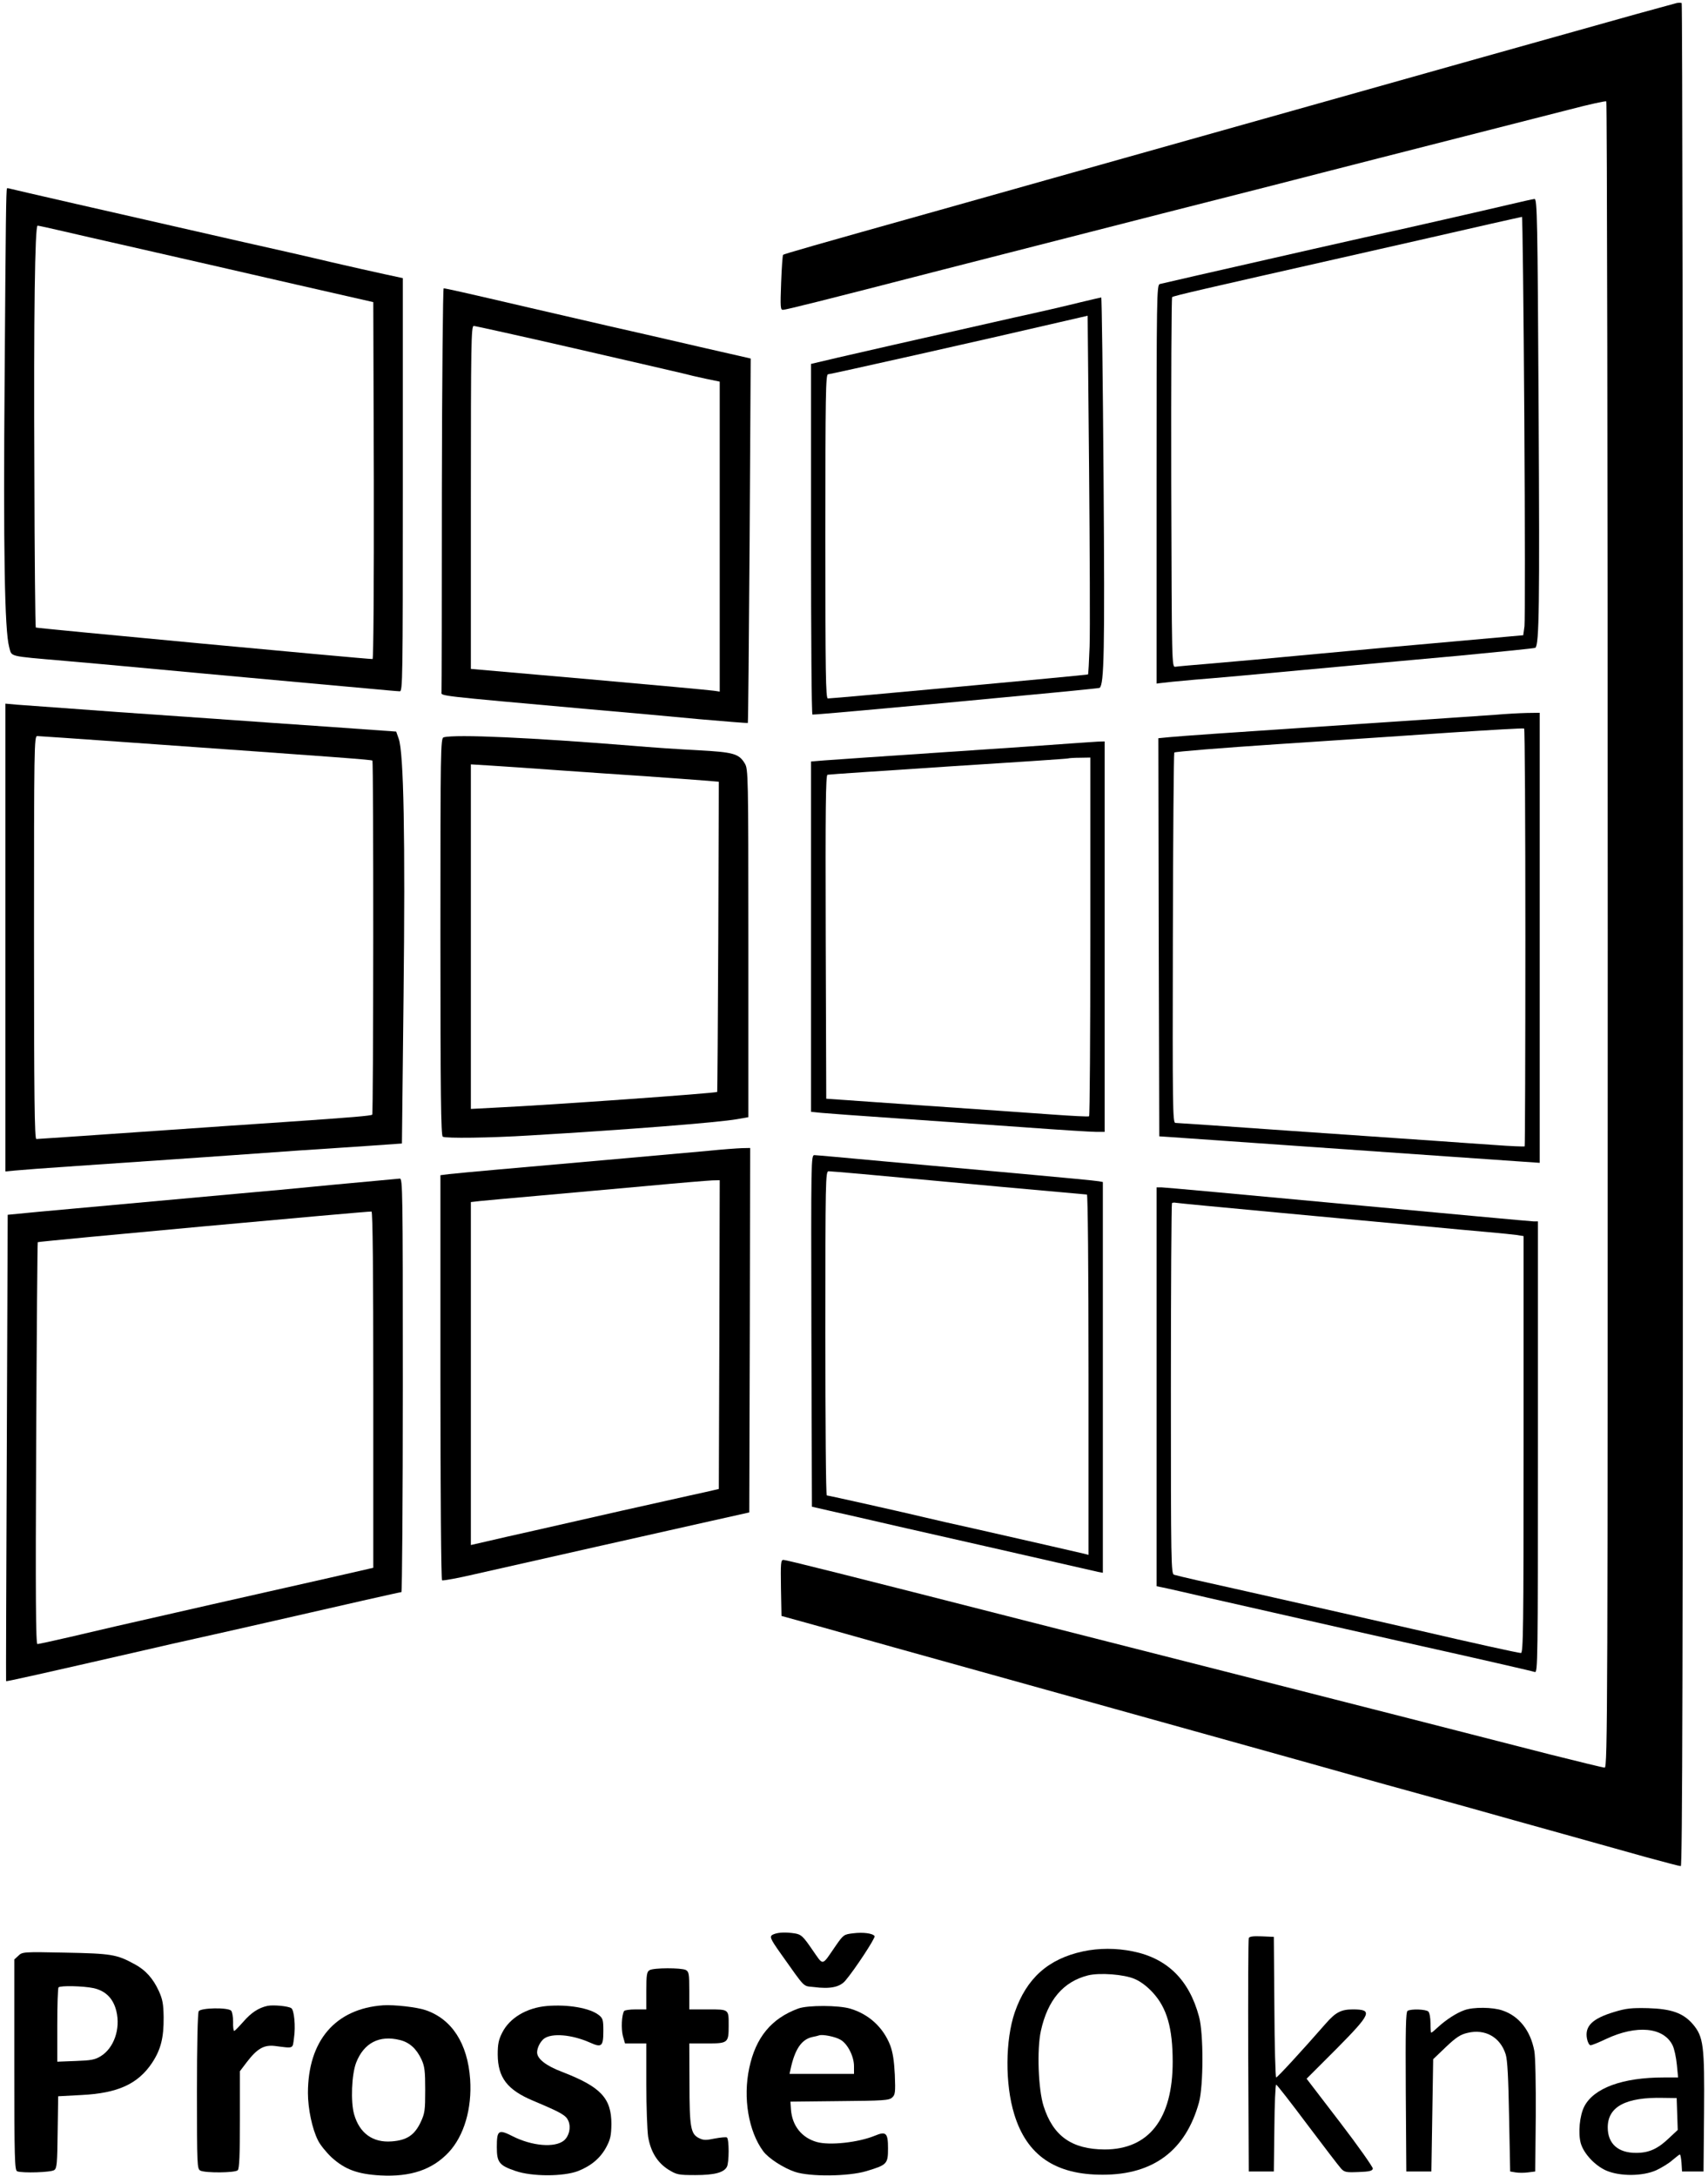 <svg width="318" height="405" viewBox="0 0 318 405" fill="none" xmlns="http://www.w3.org/2000/svg">
<path d="M312.166 0.566C311.799 0.666 308.366 1.6 304.499 2.666C296.133 5 255.533 16.4 243.999 19.666C239.499 20.933 232.3 22.966 228 24.166C216.066 27.533 204.4 30.8 194.833 33.5C190.066 34.833 181.066 37.366 174.833 39.133C151.533 45.666 145.966 47.266 145.8 47.433C145.7 47.533 145.533 49.866 145.433 52.633C145.266 57.166 145.3 57.666 145.766 57.666C146.333 57.666 153 56 175.5 50.2C187.733 47.066 191.666 46.066 216.166 39.8C223.133 38.033 232.5 35.633 237 34.5C241.499 33.333 250.266 31.1 256.499 29.5C276.266 24.466 285.633 22.066 292.299 20.366C295.866 19.433 298.899 18.766 299.066 18.866C299.199 18.966 299.333 88.766 299.333 174.033C299.333 318.366 299.299 328.999 298.766 328.999C298.466 328.999 293.866 327.866 288.533 326.533C272.733 322.466 250.999 316.933 238.166 313.666C224.533 310.199 207.6 305.899 191.5 301.799C157.3 293.066 146.366 290.333 145.866 290.333C145.366 290.333 145.333 290.899 145.4 295.566L145.5 300.766L148.166 301.499C150.633 302.166 153.2 302.899 166.5 306.633C172.533 308.299 190.866 313.433 201.333 316.333C225.6 323.099 242.299 327.733 253.499 330.899C256.433 331.733 260.099 332.733 261.666 333.166C263.233 333.599 268.333 334.999 272.999 336.299C277.666 337.633 285.766 339.866 290.999 341.333C296.233 342.799 303.199 344.733 306.499 345.666C309.799 346.566 312.699 347.333 312.933 347.333C313.233 347.333 313.333 312.466 313.333 174.033C313.333 78.7 313.233 0.633 313.099 0.566C312.933 0.5 312.533 0.5 312.166 0.566Z" fill="black"/>
<path d="M1.3 35.066C1.133 35.433 1.066 40.866 0.866 69.833C0.6 102.7 0.866 117.3 1.7 120.4C2.233 122.3 1.3 122.066 12 123C16.3 123.366 21.333 123.833 23.166 124C26.7 124.333 48.7 126.366 58 127.2C61.033 127.466 65.833 127.9 68.666 128.166C71.5 128.433 74.1 128.666 74.433 128.666C74.966 128.666 75 126.6 75 90.233V51.766L71.6 51.033C69.7 50.633 65.333 49.633 61.833 48.833C58.366 48 50.466 46.2 44.333 44.833C19.1 39.1 2.8 35.366 1.933 35.133C1.6 35.033 1.3 35 1.3 35.066ZM11.733 43.033C14.166 43.6 19.1 44.733 22.666 45.533C37.466 48.9 41.5 49.833 55.166 52.966L69.5 56.233L69.6 89.433C69.633 108.7 69.533 122.666 69.366 122.666C68.033 122.666 6.8 116.933 6.666 116.8C6.566 116.7 6.433 103.6 6.4 87.733C6.266 58.8 6.5 42 7 42C7.166 42 9.3 42.466 11.733 43.033Z" fill="black"/>
<path d="M281.166 38.033C276.633 39.1 261.666 42.533 254.166 44.166C249.633 45.166 243.266 46.633 223.166 51.2C219.5 52.033 216.233 52.8 215.933 52.866C215.366 53.033 215.333 55.1 215.333 90.133V127.233L216.1 127.133C216.5 127.066 219.4 126.766 222.5 126.5C225.633 126.266 234.833 125.433 242.999 124.666C251.166 123.9 264.099 122.733 271.766 122.033C279.433 121.3 285.766 120.666 285.866 120.566C286.566 119.866 286.666 112.833 286.466 76.566C286.266 40.6 286.199 37 285.699 37.033C285.399 37.066 283.366 37.5 281.166 38.033ZM283.799 77.6C283.933 98.1 283.933 115.633 283.833 116.533L283.599 118.233L271.699 119.3C265.166 119.866 253.466 120.933 245.666 121.666C237.866 122.4 228.8 123.233 225.5 123.5C222.2 123.766 219.2 124.033 218.833 124.1C218.166 124.166 218.166 123.933 218.066 89.866C218.033 70.966 218.1 55.433 218.233 55.3C218.466 55.066 224.466 53.7 249.666 48C258.233 46.066 270.099 43.366 277.666 41.633C280.699 40.966 283.266 40.366 283.366 40.366C283.466 40.333 283.666 57.1 283.799 77.6Z" fill="black"/>
<path d="M82.266 90.9C82.266 111.4 82.233 128.466 82.2 128.833C82.166 129.566 81.066 129.433 109.666 132C116.166 132.566 125.466 133.4 130.3 133.866C135.166 134.3 139.166 134.6 139.233 134.566C139.3 134.5 139.433 119.2 139.566 100.6L139.766 66.733L137.466 66.2C136.2 65.933 132.833 65.133 130 64.5C127.166 63.833 123.266 62.933 121.333 62.5C116.733 61.466 111.366 60.233 98.833 57.333C86.533 54.466 82.966 53.666 82.6 53.666C82.466 53.666 82.3 70.433 82.266 90.9ZM106.933 64.833C116.966 67.133 126 69.233 127 69.466C128 69.733 130 70.2 131.433 70.5L134 71.033V99.9V128.733L132.933 128.566C132.333 128.466 121.9 127.5 109.766 126.433L87.666 124.5V92.6C87.666 63.933 87.733 60.666 88.2 60.666C88.466 60.666 96.9 62.533 106.933 64.833Z" fill="black"/>
<path d="M201 56.3C198.9 56.833 193.433 58.1 188.833 59.1C167.633 63.9 160.8 65.433 156.1 66.533L151 67.733V100.366C151 118.3 151.1 133 151.266 133C152.366 133.066 204.566 128.2 204.733 128.033C205.566 127.3 205.7 121.5 205.466 89.066C205.333 70.533 205.133 55.333 205.033 55.366C204.933 55.366 203.1 55.8 201 56.3ZM202.866 120.3C202.766 123.1 202.633 125.466 202.566 125.533C202.466 125.633 155.2 130 154.133 130C153.733 130 153.666 125.233 153.666 99.833C153.666 73.533 153.733 69.666 154.166 69.666C154.6 69.666 183.433 63.2 197 60.033L202.5 58.766L202.766 86.966C202.9 102.466 202.966 117.466 202.866 120.3Z" fill="black"/>
<path d="M1 174.499V218.033L2.766 217.866C3.7 217.766 9 217.366 14.5 216.999C28.233 216.066 38.333 215.366 43.5 214.999C45.9 214.833 51.366 214.433 55.666 214.133C59.966 213.866 66.066 213.433 69.166 213.233L74.833 212.833L75.133 185.499C75.466 156.066 75.166 140.033 74.233 137.499L73.766 136.166L61.133 135.266C54.2 134.799 46.266 134.233 43.5 134.033C40.766 133.833 31.066 133.166 22 132.533C12.933 131.866 4.5 131.266 3.266 131.166L1 130.966V174.499ZM23.833 138.166C64.233 141.033 69.166 141.399 69.333 141.566C69.566 141.799 69.533 207.233 69.3 207.466C69.1 207.666 65.766 207.966 53 208.833C48.866 209.099 36.866 209.933 26.333 210.666C15.8 211.399 6.966 211.999 6.766 211.999C6.433 211.999 6.333 204.266 6.333 174.499C6.333 138.999 6.366 136.999 6.933 136.999C7.233 136.999 14.867 137.533 23.833 138.166Z" fill="black"/>
<path d="M278.499 133.033C276.666 133.166 264.899 133.966 252.333 134.8C226.4 136.533 220.7 136.933 217.733 137.2L215.666 137.4L215.733 174.433L215.833 211.499L221.666 211.899C224.866 212.133 234.1 212.766 242.166 213.333C266.666 215.033 279.666 215.966 283.266 216.199L286.666 216.433V174.533V132.666L284.266 132.7C282.933 132.733 280.333 132.866 278.499 133.033ZM283.999 174.466C283.999 195.766 283.933 213.299 283.866 213.366C283.766 213.433 281.199 213.333 278.099 213.099C275.033 212.899 270.099 212.533 267.166 212.333C264.233 212.133 252.266 211.299 240.599 210.499C228.9 209.666 219.1 208.999 218.833 208.999C218.333 208.999 218.3 205.933 218.366 174.699C218.4 155.799 218.533 140.233 218.633 140.066C218.733 139.9 227.466 139.2 238 138.5C248.533 137.8 263.099 136.833 270.333 136.333C277.566 135.866 283.599 135.5 283.766 135.6C283.899 135.666 283.999 153.133 283.999 174.466Z" fill="black"/>
<path d="M82.6 137.233C82.033 137.366 82 139.433 82 174.333C82 203.533 82.1 211.333 82.433 211.566C82.966 211.899 91.133 211.799 98.666 211.333C116.7 210.266 133.666 208.933 137.266 208.299L139.333 207.933V175.533C139.333 144.033 139.3 143.133 138.666 142.099C137.566 140.266 136.566 139.999 129.9 139.633C126.566 139.466 121.066 139.099 117.666 138.799C99.133 137.299 84.833 136.633 82.6 137.233ZM104 143.366C108.866 143.699 116.3 144.233 120.5 144.499C124.733 144.799 129.433 145.133 131 145.266L133.833 145.499L133.733 174.333C133.666 190.199 133.566 203.199 133.533 203.233C133.3 203.466 102.633 205.666 92.1 206.166L87.666 206.399V174.333V142.266L91.433 142.499C93.466 142.633 99.133 142.999 104 143.366Z" fill="black"/>
<path d="M199.5 138.366C197.5 138.533 186.833 139.266 175.833 139.999C164.833 140.733 154.733 141.433 153.433 141.533L151 141.733V174.333V206.933L152.933 207.133C153.966 207.233 160.4 207.699 167.166 208.166C173.966 208.633 184.633 209.399 190.933 209.833C197.233 210.299 203.133 210.666 204.033 210.666H205.666V174.333V137.999L204.433 138.033C203.733 138.066 201.533 138.233 199.5 138.366ZM203 174.299C203 192.633 202.9 207.699 202.766 207.766C202.6 207.866 199.5 207.699 195.833 207.433C192.166 207.166 181.233 206.399 171.5 205.733L153.833 204.499L153.733 174.399C153.666 150.499 153.733 144.299 154.066 144.199C154.3 144.133 164.4 143.466 176.5 142.666C188.6 141.899 198.666 141.233 198.833 141.166C199.033 141.099 200.033 141.033 201.1 141.033L203 140.999V174.299Z" fill="black"/>
<path d="M131.833 214.199C125.1 214.799 101.8 216.899 92.833 217.666C88.633 218.033 84.466 218.433 83.566 218.533L82 218.733V256.333C82 277.499 82.133 294.033 82.3 294.133C82.466 294.233 85.266 293.733 88.533 292.966C104.766 289.299 117.766 286.366 131 283.399L139.5 281.499L139.6 247.566L139.666 213.666L138.1 213.699C137.2 213.733 134.4 213.933 131.833 214.199ZM133.933 248.399L133.833 277.133L132.833 277.366C132.3 277.499 130.333 277.933 128.5 278.333C126.666 278.733 120.9 280.033 115.666 281.199C110.433 282.399 103.233 284.033 99.666 284.833C96.1 285.633 91.933 286.566 90.433 286.933L87.666 287.566V255.666V223.733L89.433 223.533C90.366 223.433 95.533 222.966 100.833 222.499C106.166 222.033 115.166 221.199 120.833 220.699C126.533 220.166 131.8 219.733 132.6 219.699L134 219.666L133.933 248.399Z" fill="black"/>
<path d="M151.066 247.733L151.166 280.433L154.5 281.199C156.333 281.599 162.2 282.933 167.5 284.166C172.833 285.366 180.1 287.033 183.666 287.833C187.233 288.633 193.166 289.999 196.833 290.833C200.5 291.666 203.9 292.433 204.433 292.566L205.333 292.733V256.366V219.999L204.6 219.866C204.166 219.766 197.833 219.166 190.5 218.499C183.166 217.833 171.566 216.799 164.7 216.166C157.866 215.533 151.966 214.999 151.633 214.999C151 214.999 151 215.733 151.066 247.733ZM160.333 218.499C175.333 219.899 202.1 222.333 202.366 222.333C202.533 222.333 202.666 235.933 202.666 255.866V289.399L201.766 289.166C200.666 288.899 190.433 286.566 181.166 284.466C177.5 283.666 173.6 282.766 172.5 282.499C168.933 281.633 154.2 278.333 153.933 278.333C153.766 278.333 153.666 264.766 153.666 248.166C153.666 219.666 153.7 217.999 154.266 217.999C154.566 217.999 157.3 218.233 160.333 218.499Z" fill="black"/>
<path d="M62.166 220.499C55.766 221.133 47.866 221.866 44.666 222.133C35.033 222.999 13.566 224.966 7.3 225.533L1.433 226.099L1.266 269.466C1.166 293.333 1.1 312.866 1.133 312.899C1.2 312.999 7.733 311.533 26.933 307.133C29.8 306.466 34.033 305.499 36.333 304.999C38.633 304.499 44.466 303.166 49.333 302.066C65.933 298.266 74.466 296.333 74.733 296.333C74.866 296.333 75 278.999 75 257.833C75 221.366 74.966 219.333 74.433 219.366C74.1 219.399 68.6 219.899 62.166 220.499ZM69.5 258.666V291.799L68.5 292.033C67.966 292.166 64.8 292.866 61.5 293.633C53.166 295.499 25.1 301.866 21.666 302.666C20.1 303.033 16.233 303.933 13.1 304.666C9.933 305.399 7.166 305.999 6.966 305.999C6.666 305.999 6.6 297.099 6.733 268.666C6.833 248.099 6.966 231.266 7.033 231.199C7.2 231.033 68.733 225.399 69.166 225.499C69.4 225.533 69.5 236.866 69.5 258.666Z" fill="black"/>
<path d="M215.333 258.099V295.233L217.266 295.633C218.3 295.866 221.733 296.633 224.833 297.366C244.366 301.799 260.433 305.433 264.333 306.299C272.899 308.199 285.166 310.999 285.766 311.199C286.299 311.366 286.333 309.233 286.333 269.366V227.333H285.566C285.166 227.333 269.633 225.899 251.033 224.166C232.433 222.433 216.8 220.999 216.3 220.999H215.333V258.099ZM237.666 225.666C247.666 226.599 259.733 227.733 264.499 228.166C269.266 228.633 274.966 229.133 277.166 229.333C279.366 229.533 281.733 229.766 282.433 229.866L283.666 230.066V268.866C283.666 303.499 283.599 307.666 283.166 307.666C282.699 307.666 273.333 305.599 264.333 303.499C260.899 302.699 244.999 299.099 231.833 296.133C224.433 294.499 219.466 293.366 218.6 293.099C218.033 292.966 218 291.033 218 258.533C218 239.599 218.1 224.033 218.2 223.933C218.3 223.833 218.633 223.799 218.933 223.866C219.233 223.933 227.666 224.733 237.666 225.666Z" fill="black"/>
<path d="M144.066 359.999C143.166 360.366 143.3 360.699 145.4 363.666C150.066 370.233 149.433 369.599 151.5 369.833C154.533 370.233 156.366 369.866 157.4 368.633C159.133 366.599 163.033 360.666 162.833 360.366C162.533 359.833 160.666 359.599 158.833 359.833C157.133 360.033 157.033 360.099 155.633 362.099C152.9 366.066 153.4 365.966 151.2 362.833C149.533 360.399 149.166 360.066 148.066 359.866C146.4 359.599 145 359.633 144.066 359.999Z" fill="black"/>
<path d="M232.499 360.733C232.399 360.966 232.366 370.833 232.399 382.666L232.499 404.166H234.833H237.166L237.266 396.066C237.299 391.632 237.466 387.999 237.599 387.999C237.733 387.999 240.333 391.332 243.399 395.432C246.466 399.499 249.266 403.166 249.666 403.599C250.299 404.299 250.633 404.366 252.933 404.266C254.933 404.199 255.499 404.066 255.599 403.632C255.633 403.366 252.899 399.466 249.499 395.032L243.266 386.899L248.799 381.366C255.333 374.766 255.666 373.999 251.866 373.999C249.699 373.999 248.666 374.533 246.833 376.633C242.433 381.666 237.833 386.666 237.599 386.666C237.466 386.666 237.299 380.766 237.266 373.566L237.166 360.499L234.899 360.399C233.299 360.333 232.599 360.433 232.499 360.733Z" fill="black"/>
<path d="M201.633 363.199C195.166 364.599 191.133 368.199 188.933 374.533C187.166 379.699 187.1 387.866 188.833 393.499C191.166 401.166 196.5 404.799 205.333 404.766C214.766 404.766 220.766 400.232 223.233 391.299C224.066 388.233 224.1 378.433 223.233 375.333C221.4 368.499 217.333 364.499 210.933 363.199C207.833 362.566 204.6 362.566 201.633 363.199ZM211.266 368.333C212.366 368.799 213.6 369.733 214.633 370.866C217.266 373.733 218.333 377.466 218.333 383.766C218.333 394.366 213.9 400.066 205.666 400.066C199.533 400.032 196.066 397.566 194.3 391.999C193.3 388.899 193.033 381.366 193.8 377.966C195.066 372.233 197.966 368.833 202.566 367.666C204.733 367.133 209.266 367.466 211.266 368.333Z" fill="black"/>
<path d="M3.433 363.999L2.666 364.699V384.299C2.666 401.899 2.733 403.932 3.2 404.132C4.2 404.499 9.533 404.332 10.1 403.899C10.6 403.566 10.666 402.632 10.733 396.832L10.833 390.166L15.166 389.932C21.9 389.599 25.666 387.899 28.3 383.966C29.933 381.499 30.5 379.299 30.466 375.466C30.433 372.999 30.267 372.132 29.6 370.633C28.5 368.233 27.1 366.666 25.033 365.566C21.733 363.766 20.767 363.599 12.166 363.433C4.366 363.266 4.133 363.299 3.433 363.999ZM17.4 370.033C19.666 370.533 21.1 371.966 21.666 374.332C22.466 377.632 21.2 381.199 18.767 382.699C17.7 383.366 16.933 383.499 14.1 383.599L10.666 383.732V376.932C10.666 373.166 10.767 369.999 10.9 369.899C11.233 369.533 15.466 369.633 17.4 370.033Z" fill="black"/>
<path d="M120.933 366.699C120.433 366.966 120.333 367.566 120.333 370.499V373.999H118.366C117.266 373.999 116.3 374.133 116.2 374.299C115.733 375.032 115.633 377.599 115.966 378.932L116.366 380.332H118.333H120.333V387.899C120.333 392.099 120.5 396.466 120.666 397.666C121.133 400.499 122.4 402.532 124.466 403.832C126 404.766 126.3 404.832 129.466 404.832C133.033 404.832 134.766 404.366 135.333 403.299C135.766 402.532 135.766 398.099 135.333 397.832C135.166 397.732 134.133 397.832 133.066 398.032C131.466 398.366 130.966 398.366 130.166 397.966C128.6 397.199 128.366 396.032 128.366 387.732L128.333 380.332H131.666C135.533 380.332 135.666 380.232 135.666 377.032C135.666 373.933 135.766 373.999 131.8 373.999H128.333V370.499C128.333 367.399 128.266 366.999 127.7 366.666C126.866 366.233 121.666 366.233 120.933 366.699Z" fill="black"/>
<path d="M49.833 373.333C48.133 373.699 46.766 374.599 45.266 376.333C44.466 377.233 43.733 377.999 43.6 377.999C43.466 377.999 43.366 377.233 43.4 376.299C43.4 375.366 43.233 374.433 43.033 374.233C42.4 373.599 37.4 373.699 37 374.333C36.8 374.633 36.666 380.733 36.666 389.233C36.666 403.132 36.7 403.666 37.3 403.999C38.233 404.466 43.766 404.432 44.266 403.932C44.566 403.632 44.666 401.066 44.666 394.499V385.499L45.933 383.833C47.866 381.299 49.133 380.566 51.166 380.799C54.766 381.266 54.466 381.366 54.733 379.333C55.066 377.133 54.766 374.099 54.233 373.766C53.6 373.366 50.9 373.133 49.833 373.333Z" fill="black"/>
<path d="M71.333 373.233C62.433 373.866 57.333 379.833 57.333 389.566C57.333 392.499 58.133 396.266 59.2 398.366C59.6 399.199 60.766 400.632 61.766 401.566C64.233 403.799 66.6 404.666 70.833 404.899C76.466 405.199 80.5 403.832 83.533 400.599C86.4 397.533 87.9 392.433 87.533 386.999C87.066 380.333 84.133 375.799 79.233 374.133C77.566 373.566 73.366 373.099 71.333 373.233ZM74.466 379.699C76.233 380.133 77.533 381.299 78.466 383.299C79.066 384.599 79.166 385.466 79.166 388.999C79.166 392.799 79.1 393.333 78.3 395.033C77.166 397.399 75.733 398.366 72.9 398.566C69.4 398.833 66.933 397.033 65.933 393.533C65.266 391.199 65.466 386.133 66.3 383.933C67.733 380.233 70.633 378.733 74.466 379.699Z" fill="black"/>
<path d="M101.8 373.366C98.033 373.699 94.866 375.599 93.5 378.332C92.833 379.632 92.666 380.466 92.666 382.399C92.7 386.699 94.433 388.966 99.266 390.999C104.566 393.232 105.366 393.699 105.833 394.766C106.333 395.999 105.966 397.566 105 398.399C103.3 399.799 99.033 399.432 95.433 397.599C92.8 396.266 92.5 396.466 92.5 399.632C92.5 402.466 92.933 403.032 95.966 404.066C99.033 405.132 104.933 405.132 107.666 404.066C110.1 403.099 111.833 401.632 112.933 399.532C113.666 398.132 113.8 397.399 113.833 395.332C113.833 390.499 111.833 388.399 104.666 385.632C101.666 384.499 100 383.199 100 381.999C100 381.132 100.6 379.966 101.3 379.432C102.766 378.366 106.433 378.666 109.833 380.166C112.033 381.166 112.333 380.899 112.333 377.966C112.333 375.932 112.233 375.632 111.466 375.032C109.8 373.732 105.7 373.032 101.8 373.366Z" fill="black"/>
<path d="M148.633 373.833C143.633 375.666 140.7 379.199 139.5 384.899C138.3 390.466 139.366 396.699 142.1 400.399C143.066 401.699 145.833 403.499 148 404.232C150.766 405.166 157.966 405.099 161.3 404.099C165.166 402.932 165.333 402.766 165.333 399.832C165.333 396.999 164.966 396.633 162.9 397.499C159.833 398.766 154.433 399.366 152.033 398.666C149.266 397.866 147.5 395.666 147.266 392.666L147.166 391.166L156.3 391.066C164.433 390.999 165.533 390.933 166.1 390.399C166.666 389.899 166.733 389.466 166.6 386.166C166.466 383.533 166.233 381.999 165.733 380.666C164.433 377.333 161.766 374.899 158.333 373.866C156.133 373.199 150.366 373.199 148.633 373.833ZM156.466 379.633C157.8 380.366 159 382.733 159 384.566V385.999H153H147L147.2 385.066C148 381.399 149.233 379.566 151.266 379.133C151.766 379.033 152.333 378.899 152.5 378.833C153.133 378.599 155.5 379.066 156.466 379.633Z" fill="black"/>
<path d="M272.666 374.133C271.199 374.633 269.166 375.966 267.733 377.299C267.133 377.866 266.566 378.333 266.466 378.333C266.399 378.333 266.333 377.533 266.333 376.566C266.333 375.599 266.166 374.633 265.933 374.399C265.499 373.966 262.733 373.866 262.066 374.266C261.733 374.499 261.666 377.733 261.733 389.366L261.833 404.166H264.166H266.499L266.666 393.732L266.833 383.266L269.199 380.999C271.099 379.199 271.899 378.666 273.233 378.366C276.499 377.566 279.333 379.166 280.333 382.366C280.666 383.399 280.833 386.732 280.966 393.999L281.166 404.166L282.166 404.332C282.733 404.432 283.766 404.432 284.499 404.332L285.833 404.166L285.933 393.866C285.966 387.966 285.866 382.766 285.666 381.733C284.966 377.966 282.833 375.233 279.733 374.199C277.933 373.566 274.299 373.533 272.666 374.133Z" fill="black"/>
<path d="M300.566 374.466C296.466 375.699 295.033 377.099 295.466 379.433C295.599 380.133 295.899 380.666 296.133 380.666C296.399 380.666 297.699 380.133 299.033 379.499C304.699 376.833 309.733 377.299 311.399 380.666C311.733 381.333 312.066 382.933 312.199 384.266L312.433 386.666H309.733C302.099 386.666 296.733 388.633 294.966 392.066C294.099 393.766 293.799 396.966 294.299 398.866C294.833 400.799 296.933 403.066 299.066 403.999C301.633 405.099 305.833 405.066 308.366 403.933C309.366 403.466 310.733 402.633 311.399 402.033C312.066 401.466 312.666 400.999 312.766 400.999C312.866 400.999 312.999 401.699 313.066 402.566L313.166 404.166H315.166H317.166L317.266 393.166C317.366 380.666 317.166 379.099 315.166 376.733C313.366 374.666 311.199 373.899 306.833 373.766C303.733 373.699 302.766 373.799 300.566 374.466ZM312.266 393.466L312.366 396.433L310.833 397.866C308.699 399.933 307.033 400.699 304.666 400.699C301.266 400.733 299.333 398.999 299.333 395.966C299.333 392.099 302.699 390.299 309.666 390.466L312.166 390.499L312.266 393.466Z" fill="black"/>
</svg>
